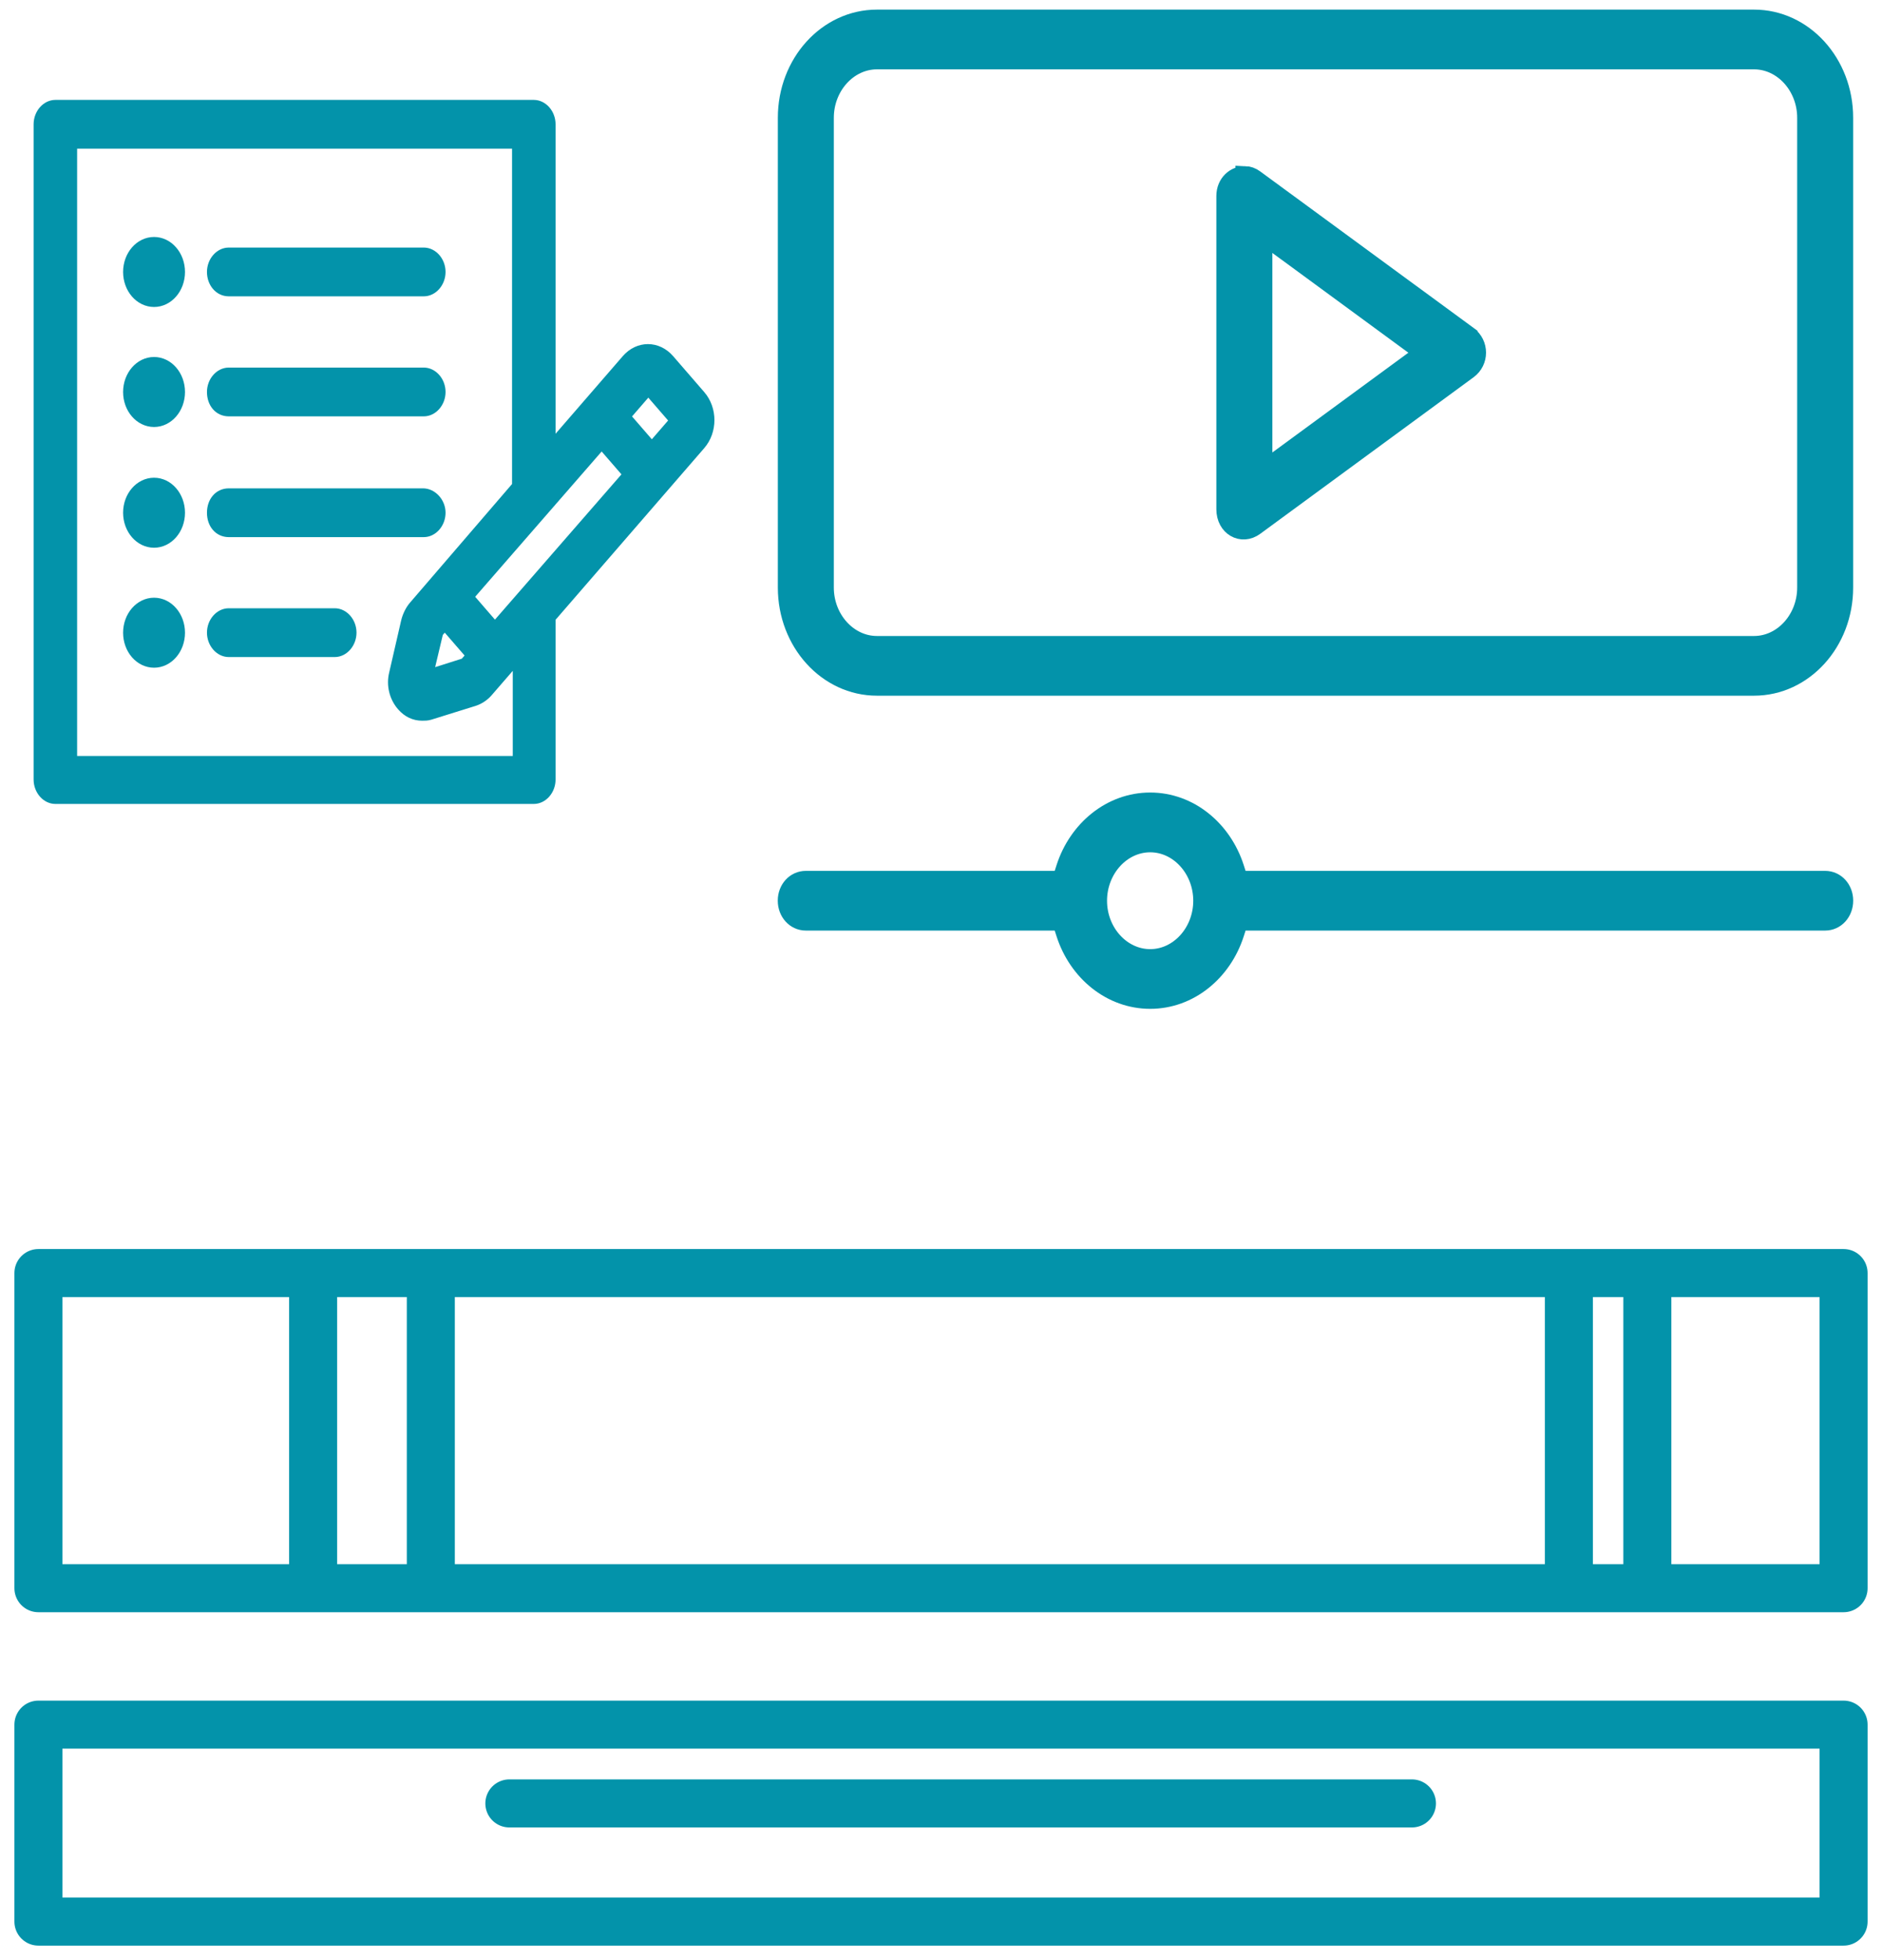 <svg width="98" height="102" viewBox="0 0 98 102" fill="none" xmlns="http://www.w3.org/2000/svg">
<path fill-rule="evenodd" clip-rule="evenodd" d="M36.482 20.567L34.863 18.698C34.237 17.977 33.244 17.977 32.618 18.698L28.68 23.242V6.468C28.68 5.916 28.276 5.449 27.797 5.449H2.883C2.405 5.449 2 5.916 2 6.468V40.568C2 41.12 2.405 41.587 2.883 41.587H27.797C28.276 41.587 28.68 41.12 28.68 40.568V32.16L36.482 23.157C37.108 22.435 37.108 21.289 36.482 20.567ZM24.191 34.495L22.314 35.09L22.829 32.924L23.16 32.542L24.522 34.113L24.191 34.495ZM25.773 32.627L24.412 31.056L31.33 23.115L32.692 24.686L25.773 32.627ZM26.914 39.591H3.766V7.488H26.914V25.28L21.541 31.523C21.357 31.735 21.21 32.032 21.136 32.33L20.511 35.047C20.363 35.642 20.511 36.279 20.916 36.746C21.21 37.086 21.578 37.256 21.983 37.256C22.13 37.256 22.24 37.256 22.388 37.213L24.706 36.491C24.964 36.406 25.221 36.236 25.405 36.024L26.951 34.241V39.591H26.914ZM33.943 23.242L32.581 21.671L33.759 20.312L35.121 21.883L33.943 23.242Z" fill="#0393AA" stroke="#0393AA" stroke-width="0.5"/>
<path fill-rule="evenodd" clip-rule="evenodd" d="M11.911 15.171H22.067C22.546 15.171 22.951 14.704 22.951 14.152C22.951 13.6 22.546 13.133 22.067 13.133H11.911C11.432 13.133 11.027 13.6 11.027 14.152C11.027 14.704 11.395 15.171 11.911 15.171Z" fill="#0393AA" stroke="#0393AA" stroke-width="0.5"/>
<path fill-rule="evenodd" clip-rule="evenodd" d="M11.911 21.417H22.067C22.546 21.417 22.951 20.95 22.951 20.398C22.951 19.846 22.546 19.379 22.067 19.379H11.911C11.432 19.379 11.027 19.846 11.027 20.398C11.027 20.993 11.395 21.417 11.911 21.417Z" fill="#0393AA" stroke="#0393AA" stroke-width="0.5"/>
<path fill-rule="evenodd" clip-rule="evenodd" d="M11.911 27.702H22.067C22.546 27.702 22.951 27.235 22.951 26.683C22.951 26.131 22.509 25.664 22.031 25.664H11.911C11.395 25.664 11.027 26.089 11.027 26.683C11.027 27.278 11.395 27.702 11.911 27.702Z" fill="#0393AA" stroke="#0393AA" stroke-width="0.5"/>
<path fill-rule="evenodd" clip-rule="evenodd" d="M17.431 31.904H11.911C11.432 31.904 11.027 32.371 11.027 32.923C11.027 33.475 11.432 33.943 11.911 33.943H17.431C17.909 33.943 18.314 33.475 18.314 32.923C18.314 32.371 17.909 31.904 17.431 31.904Z" fill="#0393AA" stroke="#0393AA" stroke-width="0.5"/>
<path d="M8.022 15.725C8.774 15.725 9.383 15.021 9.383 14.153C9.383 13.286 8.774 12.582 8.022 12.582C7.27 12.582 6.66 13.286 6.66 14.153C6.66 15.021 7.27 15.725 8.022 15.725Z" fill="#0393AA" stroke="#0393AA" stroke-width="0.5"/>
<path d="M8.022 21.971C8.774 21.971 9.383 21.267 9.383 20.399C9.383 19.532 8.774 18.828 8.022 18.828C7.27 18.828 6.66 19.532 6.66 20.399C6.66 21.267 7.27 21.971 8.022 21.971Z" fill="#0393AA" stroke="#0393AA" stroke-width="0.5"/>
<path d="M8.022 28.254C8.774 28.254 9.383 27.55 9.383 26.683C9.383 25.815 8.774 25.111 8.022 25.111C7.27 25.111 6.66 25.815 6.66 26.683C6.66 27.55 7.27 28.254 8.022 28.254Z" fill="#0393AA" stroke="#0393AA" stroke-width="0.5"/>
<path d="M8.022 34.498C8.774 34.498 9.383 33.794 9.383 32.927C9.383 32.059 8.774 31.355 8.022 31.355C7.27 31.355 6.66 32.059 6.66 32.927C6.66 33.794 7.27 34.498 8.022 34.498Z" fill="#0393AA" stroke="#0393AA" stroke-width="0.5"/>
<path d="M45.665 1C43.087 1 41.004 3.294 41.004 6.128V30.576C41.004 33.412 43.089 35.704 45.665 35.704H91.337C93.915 35.704 95.998 33.41 95.998 30.576V6.128C95.998 3.292 93.913 1 91.337 1H45.665ZM45.665 3.109H91.337C92.843 3.109 94.083 4.473 94.083 6.13V30.576C94.083 32.233 92.843 33.597 91.337 33.597H45.665C44.159 33.597 42.919 32.233 42.919 30.576V6.13C42.919 4.473 44.159 3.109 45.665 3.109ZM64.833 9.148C64.336 9.132 63.838 9.539 63.838 10.203V26.501C63.838 27.405 64.665 27.863 65.328 27.376L76.439 19.228C77.027 18.796 77.031 17.911 76.439 17.473V17.469L65.328 9.325C65.156 9.199 64.995 9.15 64.833 9.144V9.148ZM65.755 12.177L74.183 18.355L65.755 24.533V14.013V12.177ZM59.893 41.743C57.861 41.743 56.137 43.182 55.495 45.167L55.286 45.82H41.959C41.42 45.82 41 46.28 41 46.871C41 47.463 41.422 47.927 41.959 47.927H55.286L55.495 48.58C56.137 50.565 57.861 52 59.893 52C61.924 52 63.645 50.567 64.286 48.58L64.495 47.927H95.04C95.578 47.927 96 47.463 96 46.871C96 46.28 95.58 45.82 95.04 45.82H64.495L64.286 45.167C63.645 43.18 61.924 41.743 59.893 41.743ZM59.893 43.854C61.399 43.854 62.635 45.22 62.635 46.875C62.635 48.531 61.397 49.893 59.893 49.893C58.388 49.893 57.146 48.532 57.146 46.875C57.146 45.218 58.386 43.854 59.893 43.854Z" fill="#0393AA" stroke="#0393AA"/>
<path d="M96 82.65L96 66.25L2 66.25L2 82.65L96 82.65Z" stroke="#0393AA" stroke-width="2.5" stroke-miterlimit="10" stroke-linejoin="round"/>
<path d="M96 100L96 89.75L2 89.75L2 100L96 100Z" stroke="#0393AA" stroke-width="2.5" stroke-miterlimit="10" stroke-linejoin="round"/>
<path d="M81.695 66.25L81.695 82.65" stroke="#0393AA" stroke-width="2.5" stroke-miterlimit="10"/>
<path d="M85.781 66.25L85.781 82.65" stroke="#0393AA" stroke-width="2.5" stroke-miterlimit="10"/>
<path d="M16.305 66.25L16.305 82.65" stroke="#0393AA" stroke-width="2.5" stroke-miterlimit="10"/>
<path d="M22.434 66.25L22.434 82.65" stroke="#0393AA" stroke-width="2.5" stroke-miterlimit="10"/>
<path d="M73.523 93.85L26.523 93.85" stroke="#0393AA" stroke-width="2.5" stroke-miterlimit="10" stroke-linecap="round"/>
</svg>
